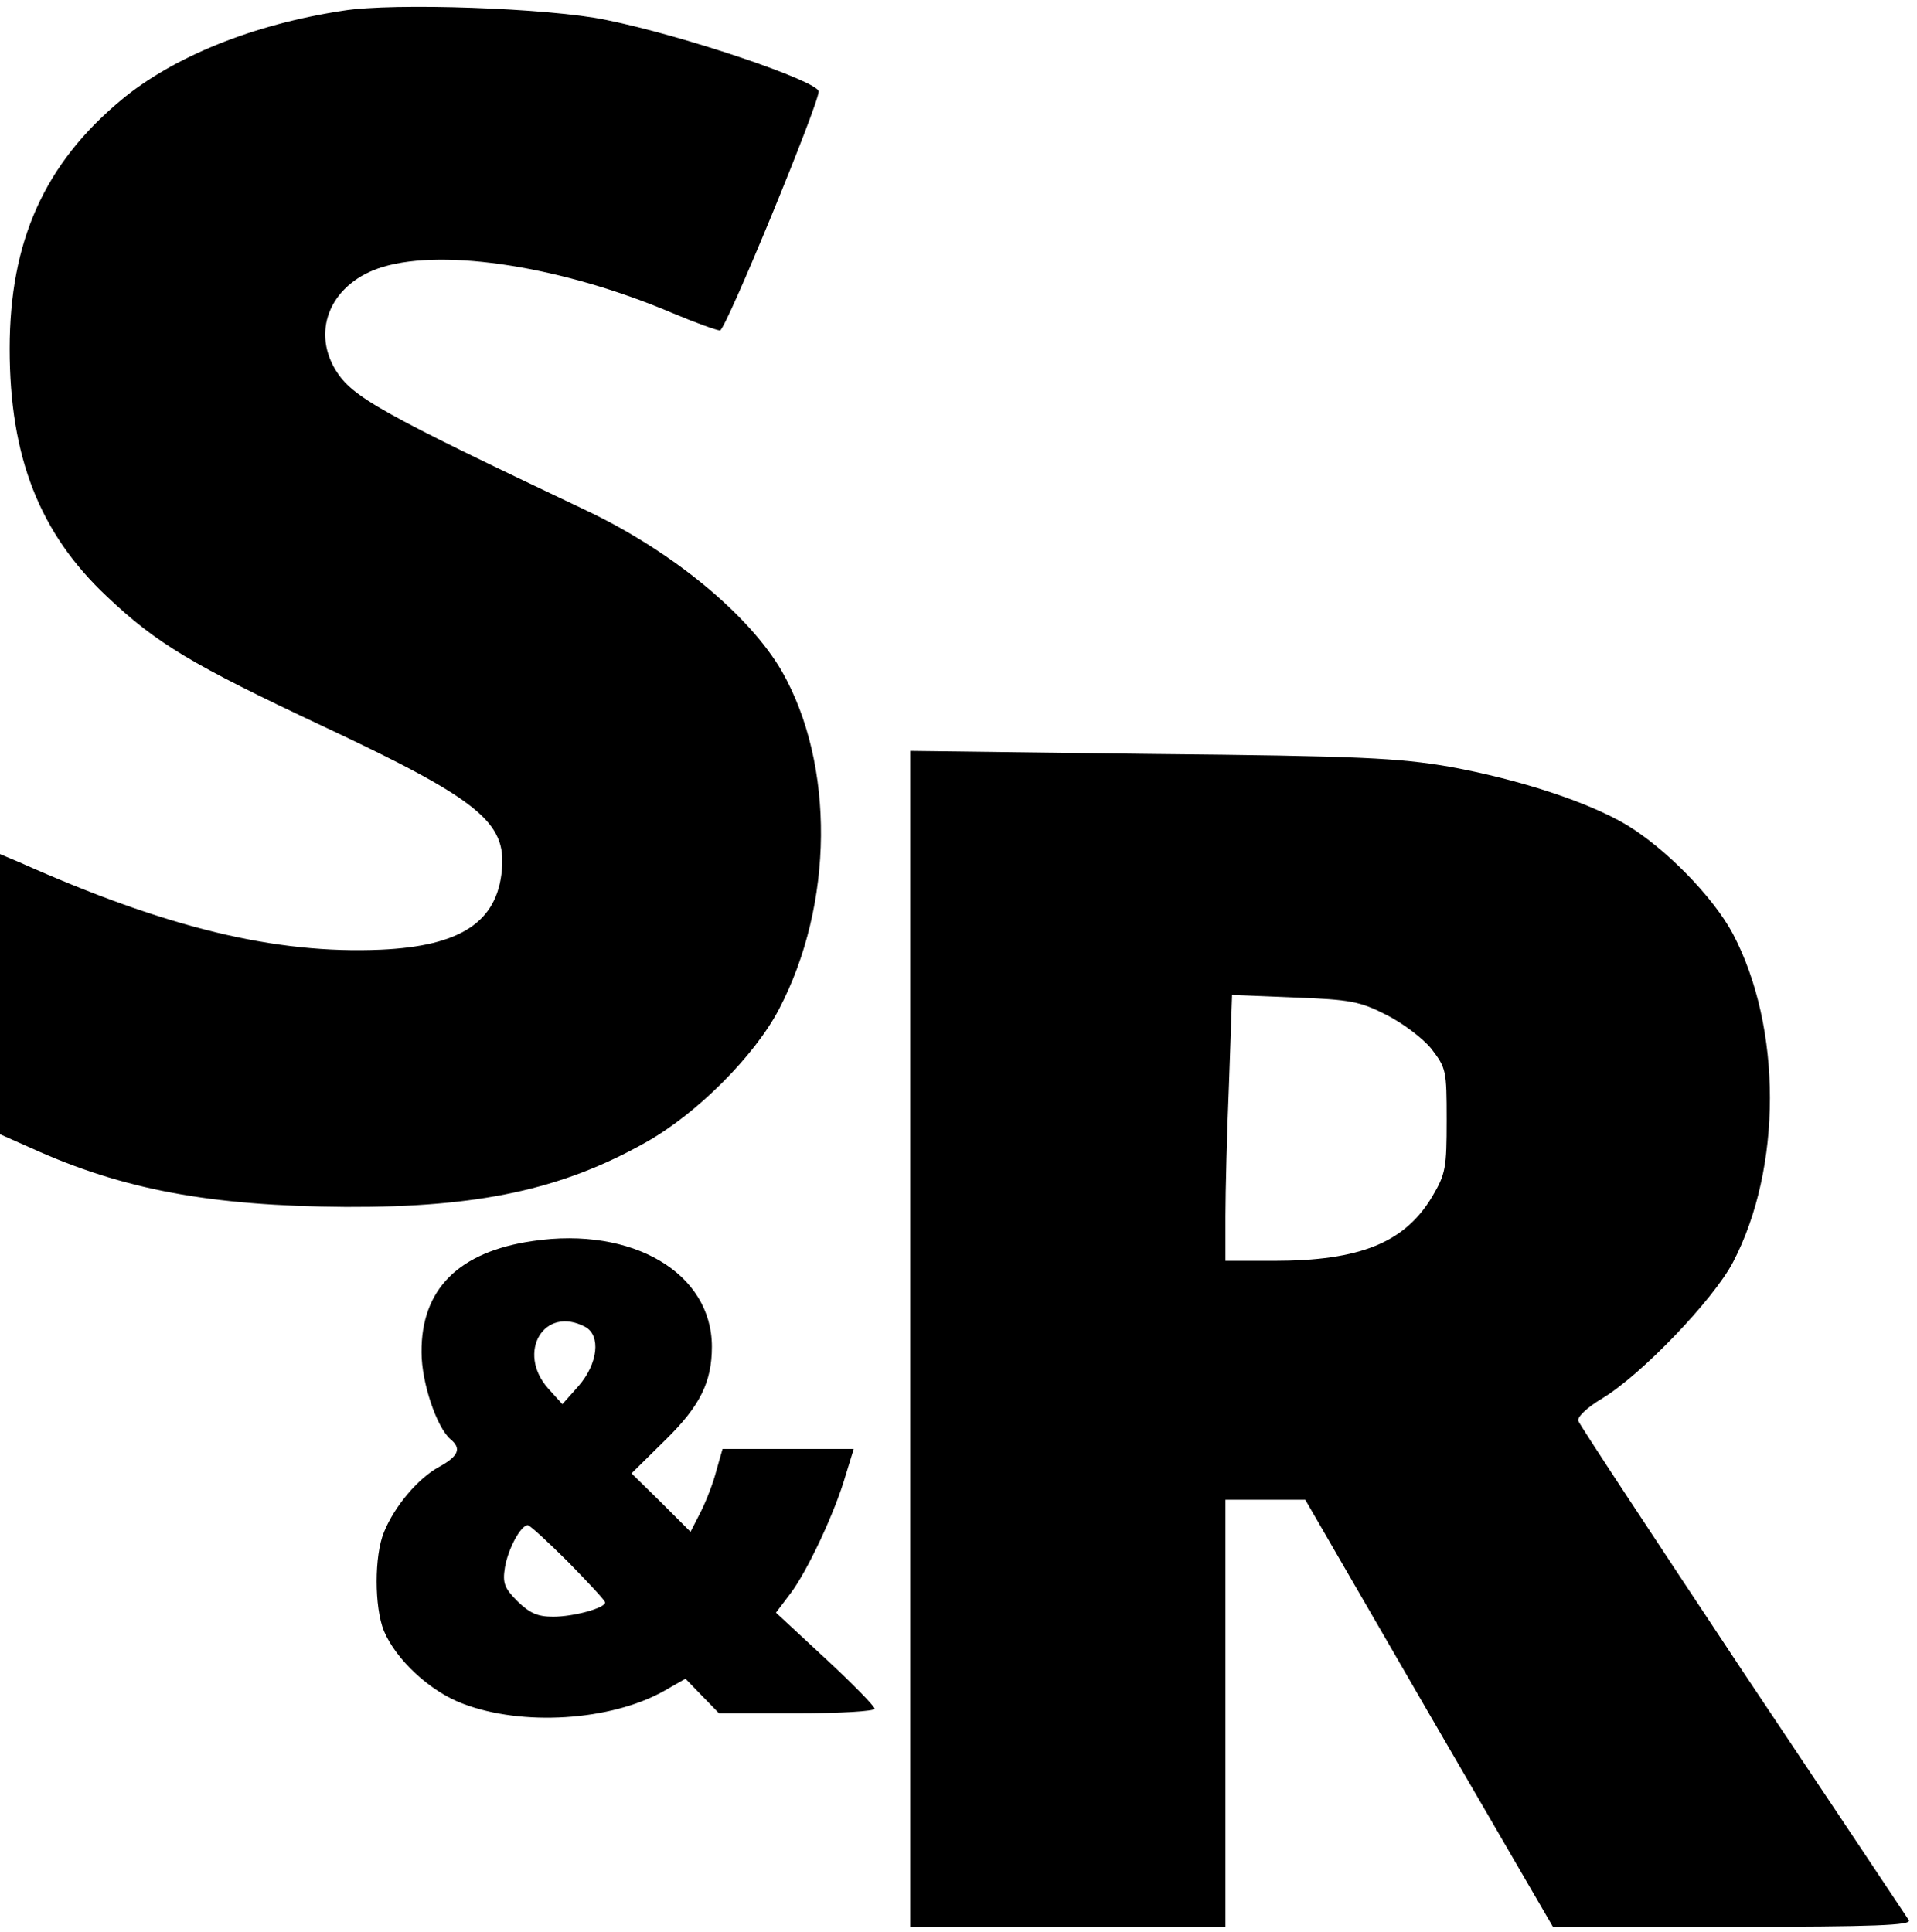 <?xml version="1.0" standalone="no"?>
<!DOCTYPE svg PUBLIC "-//W3C//DTD SVG 20010904//EN"
 "http://www.w3.org/TR/2001/REC-SVG-20010904/DTD/svg10.dtd">
<svg version="1.0" xmlns="http://www.w3.org/2000/svg"
 width="377pt" height="380pt" viewBox="0 0 377 380"
 preserveAspectRatio="xMidYMid meet">
<g transform="translate(0,380) scale(0.1,-0.1)"
fill="#000000" stroke="none">
<path d="M675 3779 c-178 -27 -335 -91 -437 -176 -151 -126 -219 -278 -219
-489 0 -213 59 -363 191 -487 98 -93 169 -135 422 -254 309 -145 364 -190 355
-284 -9 -103 -82 -150 -238 -157 -208 -9 -422 43 -711 172 l-38 16 0 -275 0
-276 63 -28 c179 -81 350 -113 617 -115 260 -1 425 34 590 127 100 56 214 170
262 262 108 206 110 481 6 664 -64 111 -215 236 -383 316 -409 194 -462 224
-495 277 -49 81 -7 173 93 203 123 37 356 0 570 -91 45 -19 87 -34 93 -34 11
0 194 445 194 470 0 20 -265 110 -419 141 -110 23 -417 34 -516 18z"/>
<path d="M1790 1166 l0 -1156 310 0 310 0 0 420 0 420 78 0 79 0 243 -420 244
-420 354 0 c280 0 352 3 346 13 -4 6 -151 227 -327 490 -175 264 -321 485
-323 492 -3 7 16 26 48 45 77 47 217 193 256 267 97 185 97 462 0 646 -39 73
-132 168 -210 215 -76 45 -211 89 -348 114 -101 17 -172 21 -587 25 l-473 6 0
-1157z m936 638 c32 -16 72 -46 89 -67 29 -38 30 -42 30 -140 0 -94 -2 -106
-28 -150 -54 -91 -142 -127 -312 -127 l-95 0 0 88 c0 48 3 165 7 261 l6 174
123 -5 c110 -4 129 -8 180 -34z"/>
<path d="M1048 1359 c-146 -21 -220 -95 -219 -219 0 -60 30 -148 57 -171 22
-18 16 -33 -22 -54 -41 -22 -88 -77 -109 -129 -19 -46 -19 -147 0 -194 24 -57
91 -119 155 -143 117 -45 291 -34 396 25 l42 24 33 -34 33 -34 153 0 c86 0
153 4 153 9 0 5 -44 50 -97 99 l-97 90 28 37 c33 43 88 160 109 233 l16 52
-129 0 -129 0 -12 -42 c-6 -24 -20 -60 -31 -82 l-20 -39 -58 58 -58 57 68 67
c67 66 90 113 90 182 0 145 -156 237 -352 208z m103 -169 c31 -17 25 -72 -13
-116 l-32 -36 -28 31 c-63 71 -8 164 73 121z m-33 -463 c39 -40 72 -75 72 -79
0 -11 -62 -28 -102 -28 -31 0 -46 7 -70 30 -26 26 -30 36 -25 67 6 36 31 83
45 83 4 0 40 -33 80 -73z"/>
</g>
</svg>
